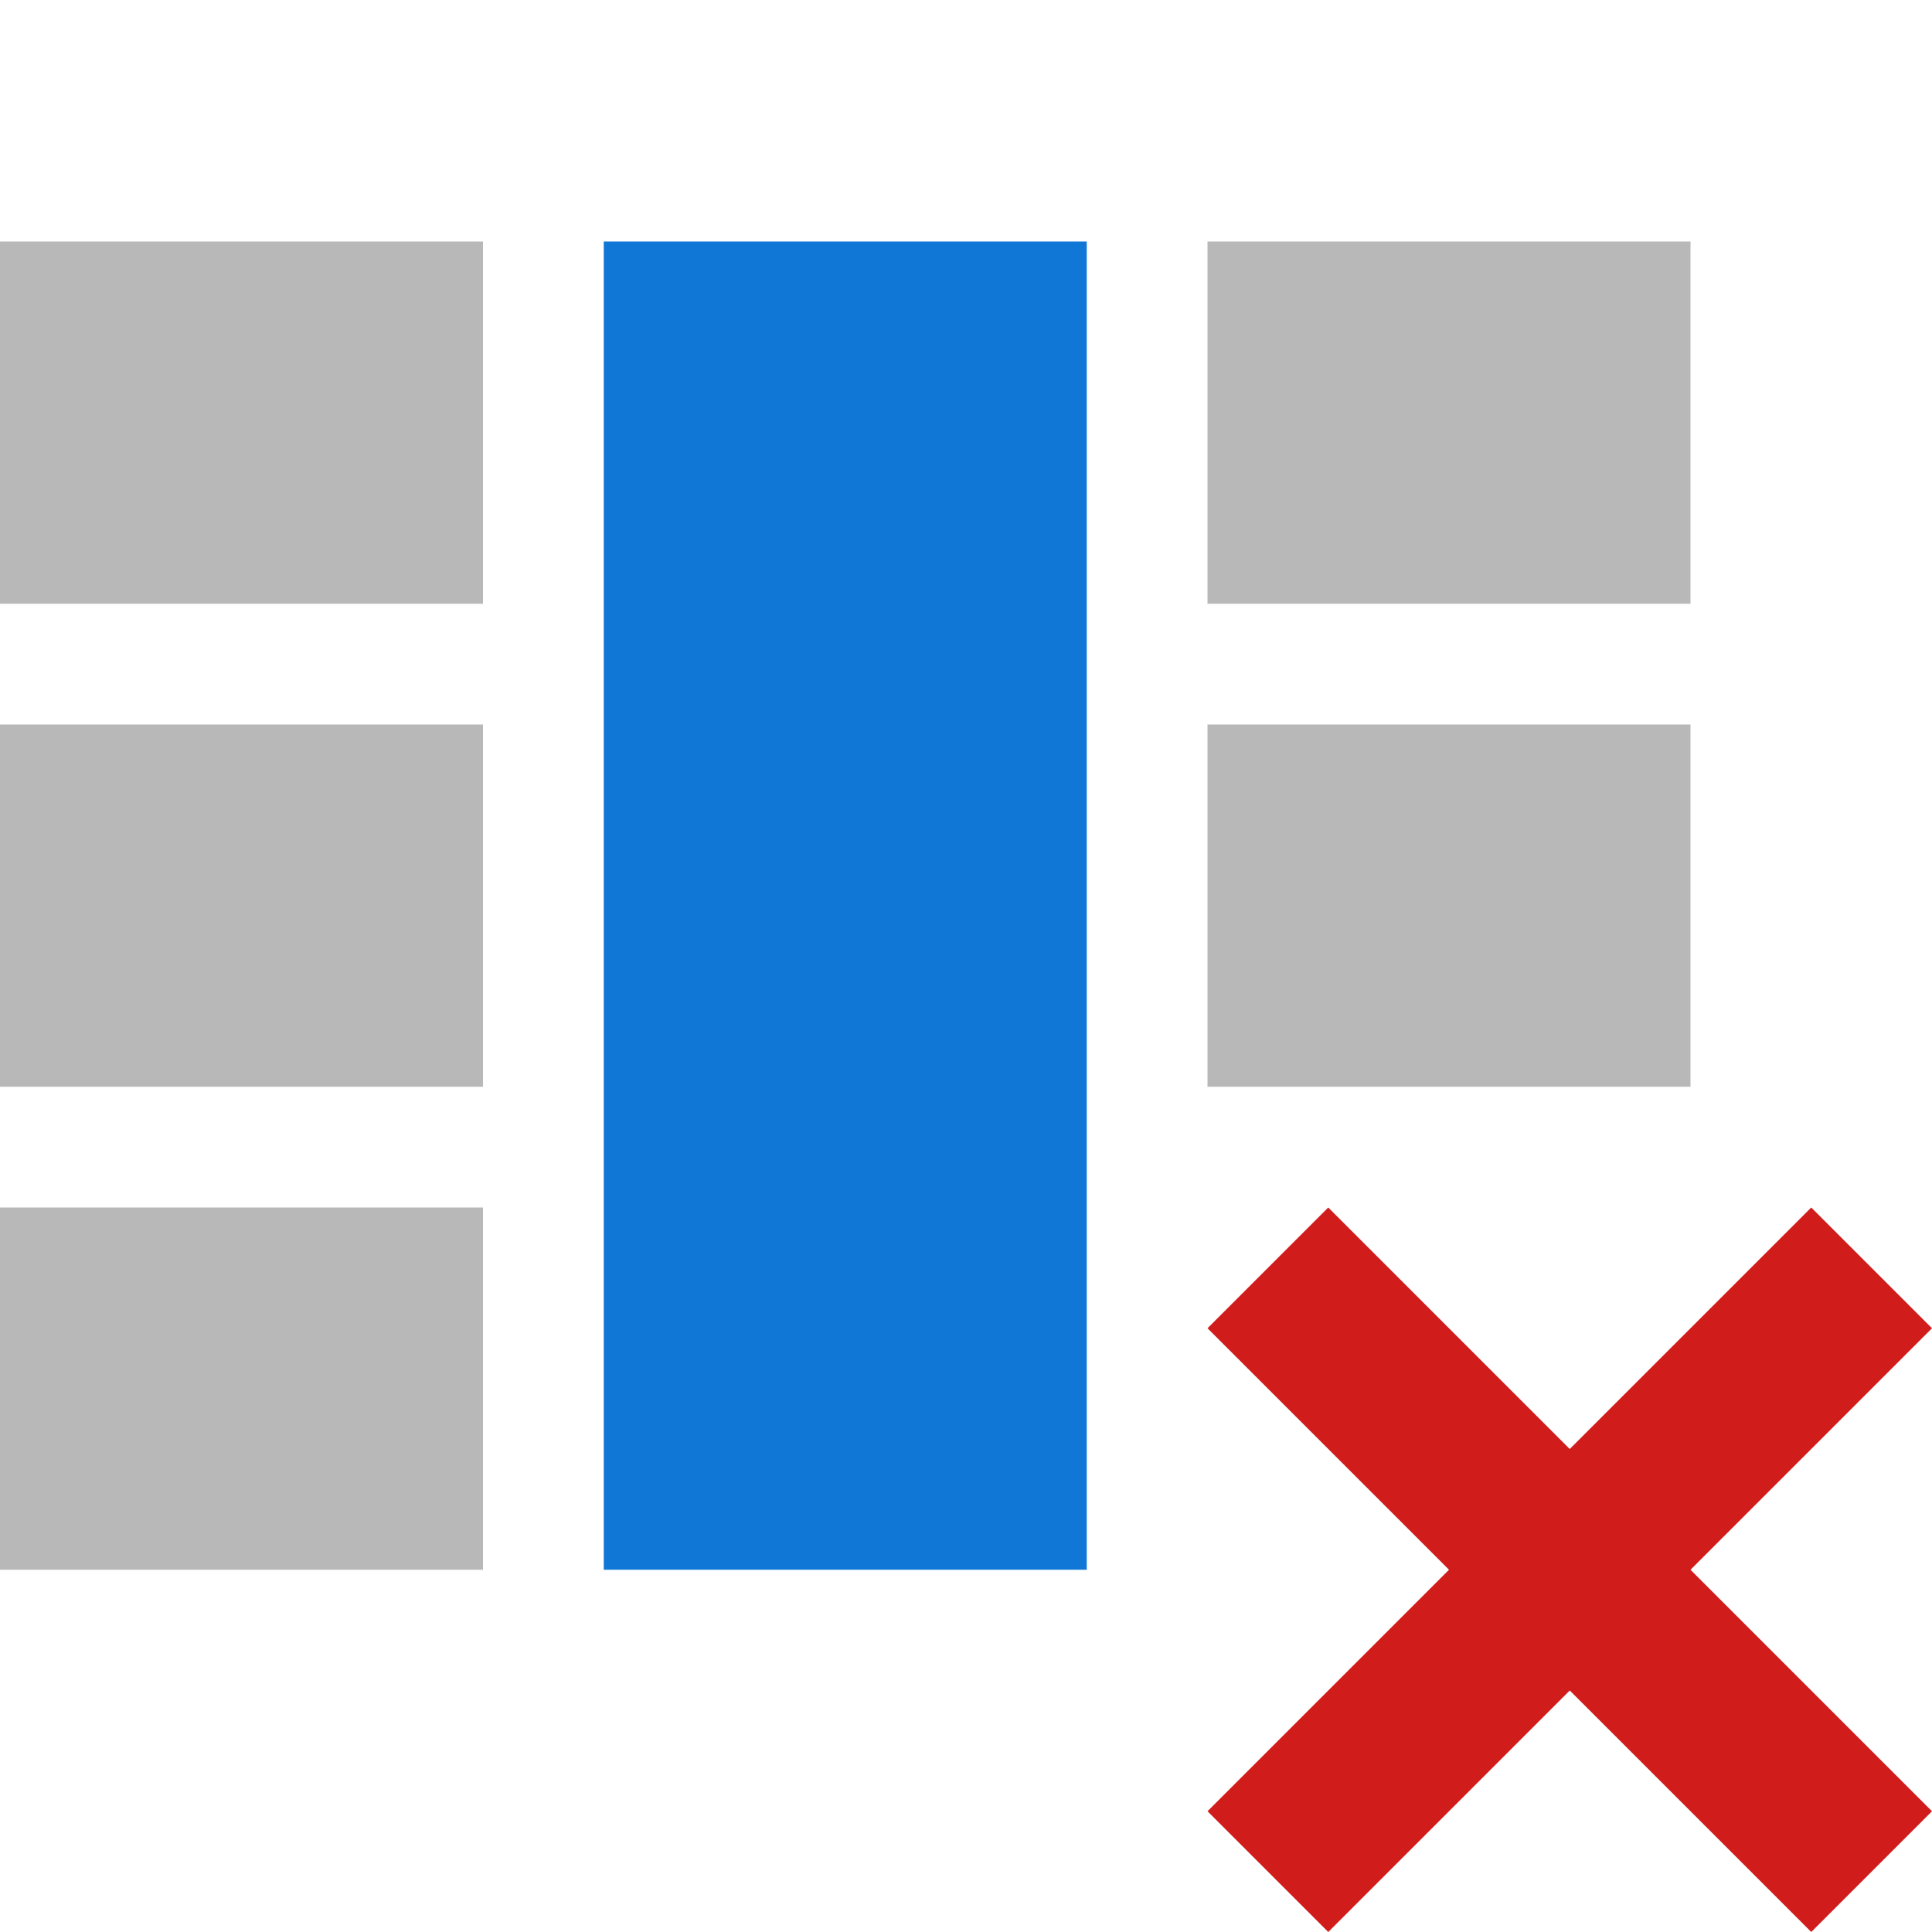 <?xml version="1.0" encoding="utf-8"?>
<!-- Generator: Adobe Illustrator 21.0.2, SVG Export Plug-In . SVG Version: 6.00 Build 0)  -->
<svg version="1.1" id="Remove_Sheet_Columns" xmlns="http://www.w3.org/2000/svg" xmlns:xlink="http://www.w3.org/1999/xlink"
	 x="0px" y="0px" viewBox="0 0 32 32" style="enable-background:new 0 0 32 32;" xml:space="preserve">
<style type="text/css">
	.Black{fill:#727272;}
	.Blue{fill:#1177D7;}
	.Red{fill:#D11C1C;}
	.st0{opacity:0.5;}
</style>
<g class="st0">
	<path id="Table_7_" class="Black" d="M20,4h8v6h-8V4z M8,10V4H0v6H8z M8,18v-6H0v6H8z M28,18v-6h-8v6H28z M8,26v-6H0v6H8z"/>
</g>
<rect x="10" y="4" class="Blue" width="8" height="22"/>
<polygon class="Red" points="32,22 30,20 26,24 22,20 20,22 24,26 20,30 22,32 26,28 30,32 32,30 28,26 "/>
</svg>
